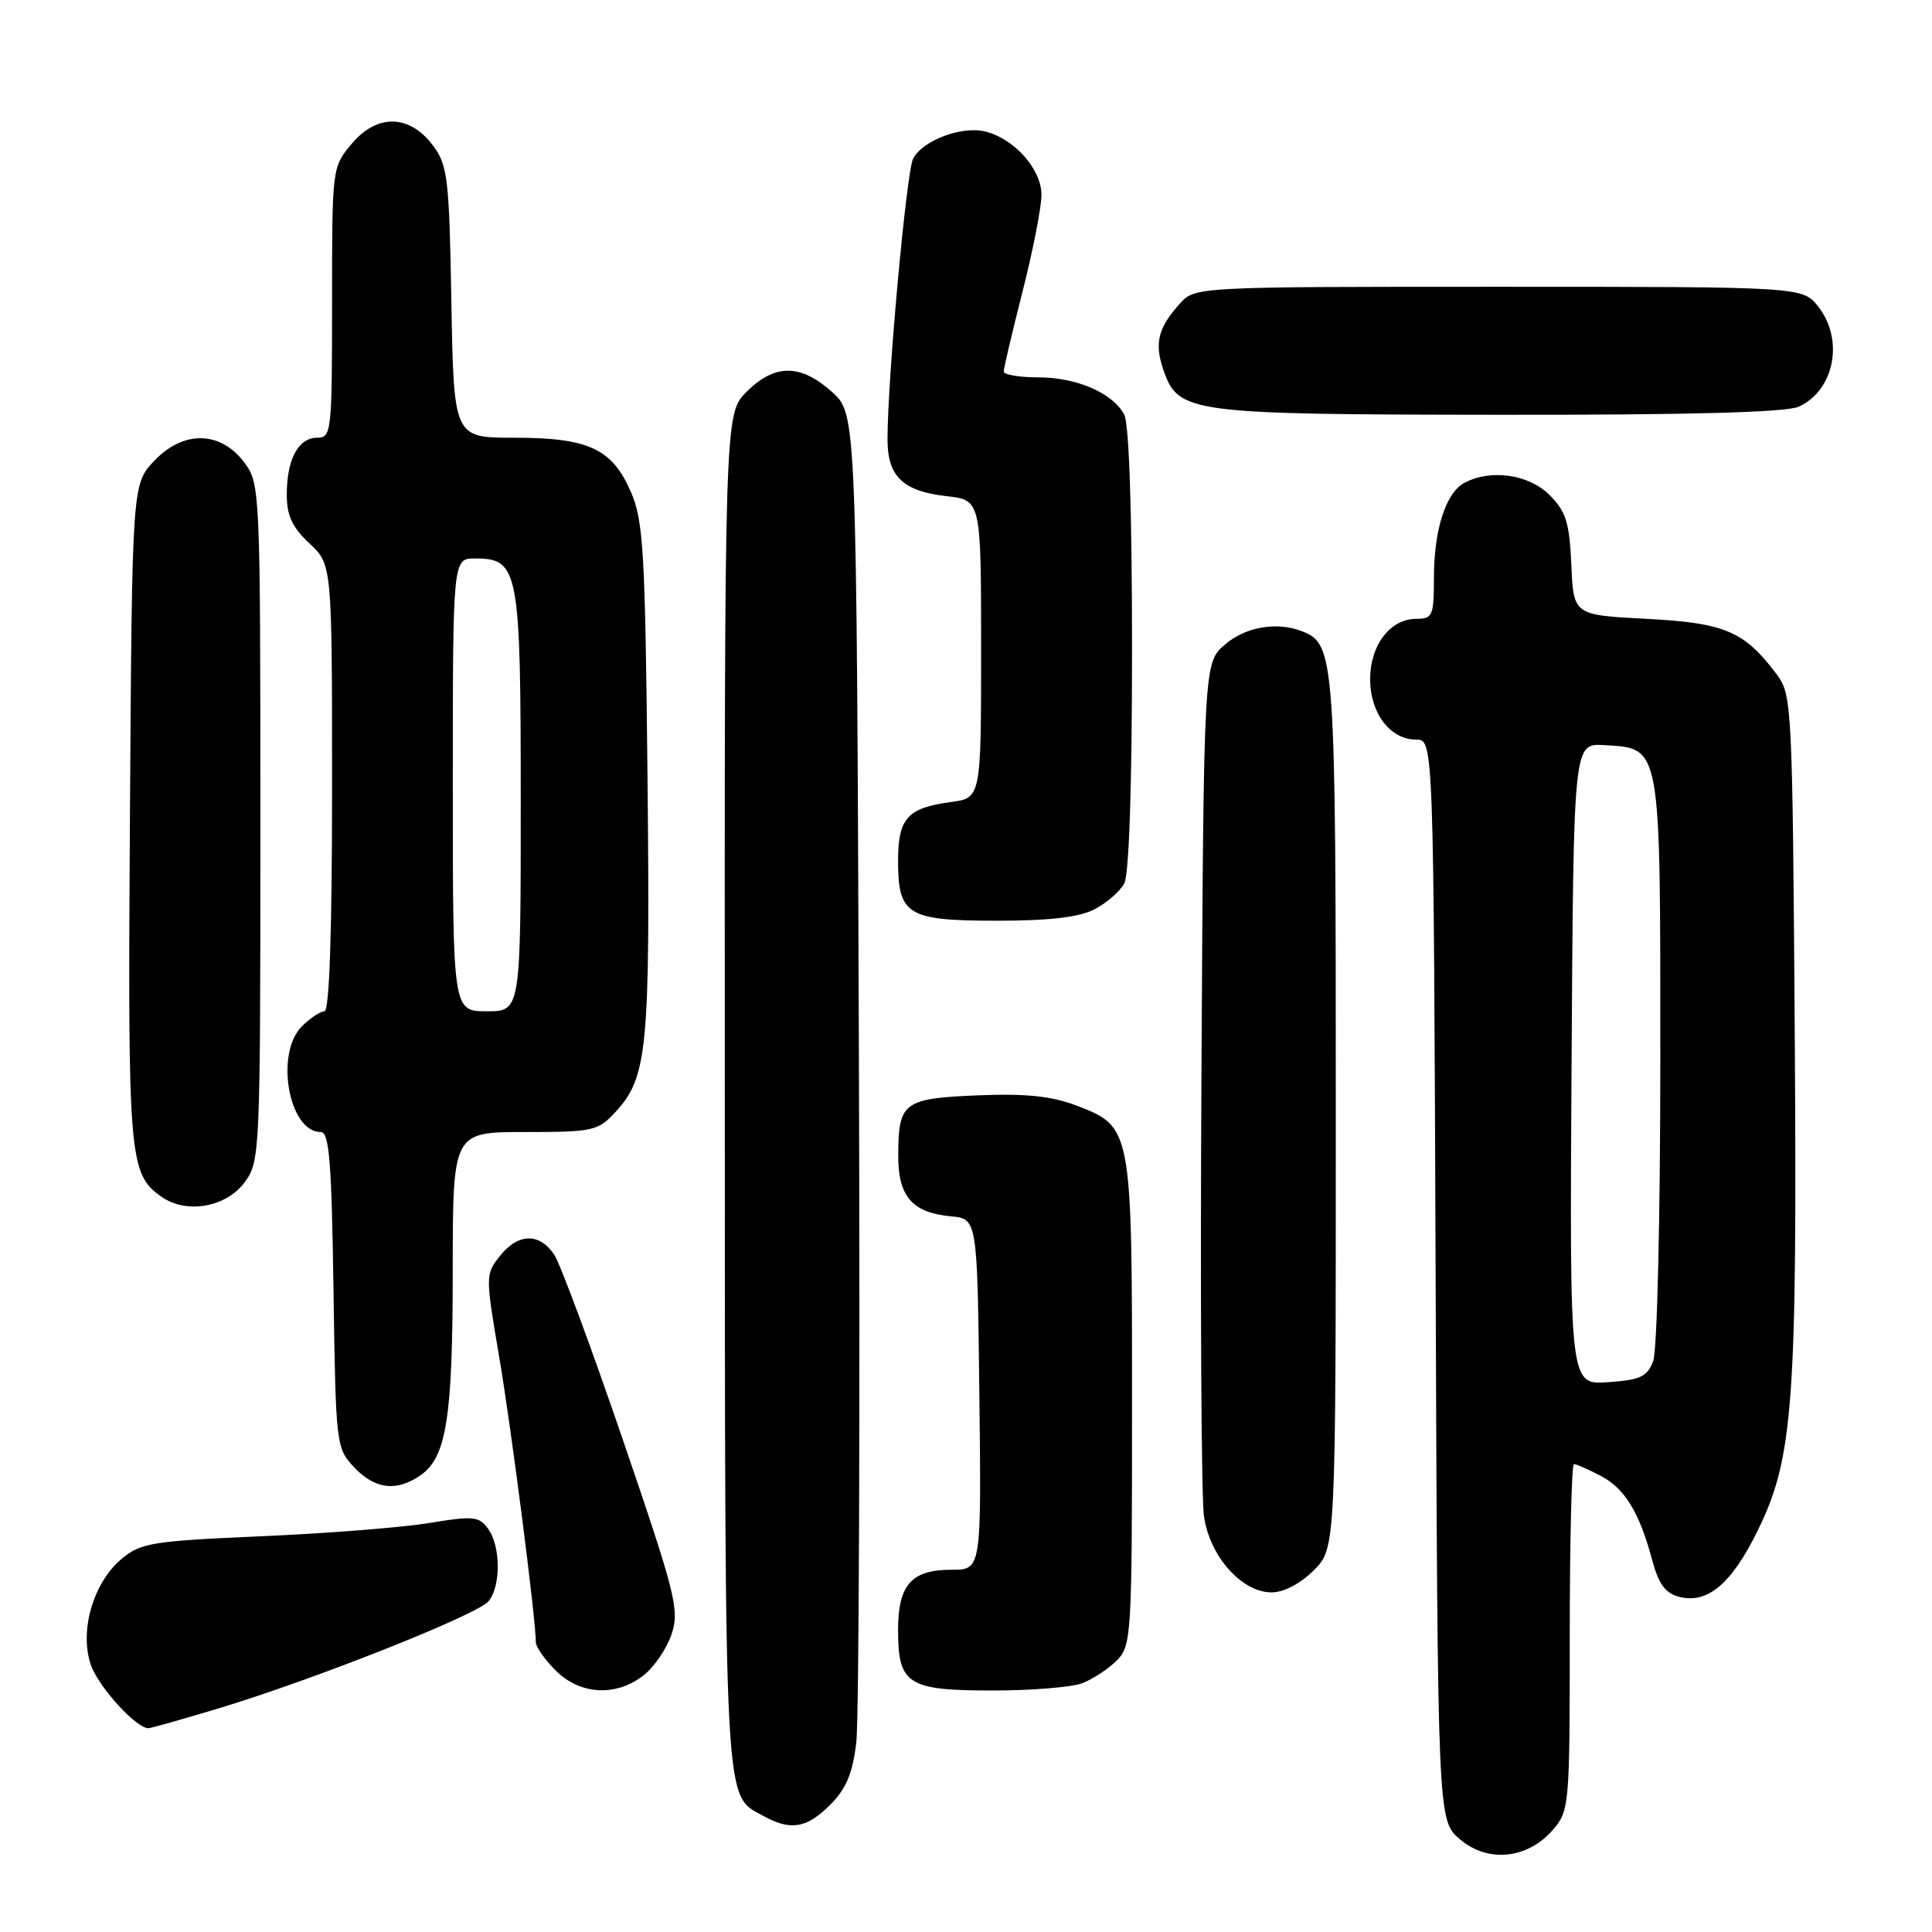 <?xml version="1.0" encoding="UTF-8" standalone="no"?>
<!DOCTYPE svg PUBLIC "-//W3C//DTD SVG 1.1//EN" "http://www.w3.org/Graphics/SVG/1.1/DTD/svg11.dtd" >
<svg xmlns="http://www.w3.org/2000/svg" xmlns:xlink="http://www.w3.org/1999/xlink" version="1.1" viewBox="0 0 256 256">
 <g >
 <path fill="currentColor"
d=" M 205.75 242.48 C 207.94 239.95 208.00 239.30 208.00 216.94 C 208.00 204.32 208.25 194.00 208.55 194.00 C 208.85 194.00 210.42 194.68 212.03 195.52 C 215.28 197.19 217.21 200.34 218.93 206.74 C 219.79 209.94 220.68 211.13 222.54 211.60 C 226.28 212.54 229.47 209.83 232.92 202.78 C 237.62 193.19 238.15 185.95 237.81 136.32 C 237.51 93.51 237.44 92.06 235.44 89.38 C 231.15 83.64 228.57 82.54 218.18 82.00 C 208.50 81.50 208.50 81.50 208.21 74.84 C 207.96 69.23 207.51 67.78 205.32 65.59 C 202.57 62.84 197.52 62.12 194.04 63.98 C 191.56 65.31 190.00 70.20 190.00 76.65 C 190.00 81.60 189.82 82.00 187.65 82.00 C 184.21 82.00 181.55 85.49 181.55 90.00 C 181.55 94.50 184.21 98.00 187.64 98.00 C 189.96 98.00 189.96 98.00 190.23 169.59 C 190.50 241.17 190.50 241.17 193.42 243.69 C 197.12 246.87 202.39 246.35 205.75 242.48 Z  M 109.98 239.17 C 112.12 237.04 112.97 235.01 113.46 230.92 C 113.82 227.94 113.97 187.10 113.81 140.17 C 113.50 54.84 113.50 54.84 110.23 51.92 C 106.06 48.19 102.66 48.19 98.92 51.92 C 96.00 54.85 96.00 54.85 96.04 144.67 C 96.07 241.04 95.90 237.72 101.11 240.60 C 104.74 242.62 106.88 242.27 109.98 239.17 Z  M 28.86 226.40 C 41.52 222.59 63.31 213.95 64.75 212.16 C 66.39 210.13 66.35 204.86 64.67 202.56 C 63.47 200.92 62.70 200.84 56.92 201.80 C 53.39 202.39 43.38 203.18 34.68 203.56 C 20.14 204.19 18.64 204.44 16.10 206.57 C 12.37 209.71 10.52 216.02 12.01 220.53 C 12.97 223.43 18.01 229.00 19.68 229.00 C 19.97 229.00 24.10 227.83 28.86 226.40 Z  M 85.29 221.98 C 86.70 220.88 88.37 218.41 89.00 216.50 C 90.05 213.32 89.53 211.24 82.54 190.80 C 78.36 178.57 74.27 167.54 73.45 166.28 C 71.50 163.31 68.63 163.38 66.22 166.45 C 64.32 168.86 64.32 169.09 66.13 179.70 C 67.74 189.15 71.00 214.50 71.00 217.61 C 71.00 218.23 72.19 219.91 73.64 221.36 C 76.87 224.59 81.65 224.85 85.29 221.98 Z  M 143.39 223.04 C 144.78 222.51 146.84 221.16 147.96 220.04 C 149.93 218.07 150.00 216.88 150.00 185.95 C 150.00 149.37 149.99 149.31 142.60 146.48 C 139.31 145.23 135.92 144.88 129.54 145.14 C 119.70 145.55 119.04 146.05 119.02 153.10 C 119.00 158.53 120.86 160.69 126.00 161.17 C 129.50 161.50 129.50 161.50 129.77 184.75 C 130.04 208.00 130.04 208.00 126.09 208.00 C 120.76 208.00 119.00 209.99 119.00 216.00 C 119.00 223.19 120.27 224.00 131.51 224.00 C 136.66 224.00 142.01 223.57 143.39 223.04 Z  M 174.08 208.08 C 177.00 205.15 177.00 205.15 177.00 147.53 C 177.00 86.66 176.91 85.33 172.46 83.62 C 169.13 82.35 165.03 83.07 162.31 85.41 C 159.50 87.83 159.50 87.83 159.20 142.16 C 159.03 172.05 159.18 198.49 159.53 200.91 C 160.30 206.24 164.54 211.00 168.50 211.00 C 170.10 211.00 172.31 209.84 174.08 208.08 Z  M 55.74 195.47 C 59.17 193.07 59.99 187.84 59.99 168.25 C 60.00 150.00 60.00 150.00 69.55 150.00 C 78.59 150.00 79.23 149.86 81.55 147.35 C 85.80 142.77 86.16 138.97 85.80 103.13 C 85.49 73.07 85.26 69.05 83.61 65.21 C 81.11 59.45 78.01 58.00 68.11 58.00 C 60.13 58.00 60.13 58.00 59.81 40.07 C 59.53 23.70 59.32 21.89 57.40 19.32 C 54.29 15.15 50.00 15.03 46.63 19.02 C 44.00 22.15 44.00 22.17 44.00 40.08 C 44.00 57.23 43.92 58.00 42.04 58.00 C 39.53 58.00 38.00 60.86 38.00 65.53 C 38.00 68.32 38.72 69.87 41.00 72.00 C 44.00 74.80 44.00 74.80 44.00 104.40 C 44.00 123.47 43.64 134.00 43.00 134.00 C 42.45 134.00 41.10 134.90 40.00 136.00 C 36.40 139.60 38.26 150.00 42.50 150.00 C 43.63 150.00 43.94 153.89 44.19 170.92 C 44.49 191.49 44.54 191.89 46.92 194.42 C 49.68 197.35 52.56 197.69 55.74 195.47 Z  M 32.40 156.68 C 34.46 153.91 34.50 153.00 34.50 109.00 C 34.50 65.00 34.46 64.09 32.40 61.32 C 29.26 57.10 24.36 56.97 20.48 61.02 C 17.50 64.13 17.50 64.13 17.22 107.78 C 16.92 153.67 17.08 155.52 21.39 158.57 C 24.67 160.90 29.93 159.99 32.40 156.68 Z  M 145.02 120.49 C 146.63 119.66 148.40 118.11 148.97 117.06 C 149.61 115.86 150.00 104.07 150.00 86.00 C 150.00 67.93 149.61 56.14 148.97 54.94 C 147.43 52.06 142.66 50.00 137.55 50.00 C 135.05 50.00 133.00 49.65 133.00 49.23 C 133.00 48.80 134.12 44.02 135.50 38.60 C 136.88 33.18 138.00 27.43 138.00 25.83 C 138.00 22.43 134.43 18.40 130.57 17.43 C 127.46 16.65 122.29 18.58 121.00 21.01 C 120.11 22.65 117.59 50.32 117.60 58.26 C 117.60 63.12 119.66 65.10 125.40 65.74 C 130.00 66.26 130.00 66.26 130.00 86.00 C 130.00 105.74 130.00 105.74 125.96 106.28 C 120.24 107.05 119.00 108.43 119.00 114.05 C 119.00 121.26 120.22 122.00 132.12 122.00 C 139.07 122.00 142.99 121.54 145.02 120.49 Z  M 238.34 53.89 C 243.07 51.73 244.38 45.02 240.93 40.63 C 238.85 38.00 238.85 38.00 198.60 38.00 C 158.35 38.00 158.35 38.00 156.32 40.25 C 153.43 43.46 152.93 45.51 154.18 49.08 C 156.15 54.73 157.58 54.92 198.70 54.96 C 223.92 54.99 236.69 54.64 238.34 53.89 Z  M 208.24 141.00 C 208.50 98.50 208.50 98.50 212.50 98.73 C 220.17 99.19 220.00 98.26 220.00 140.55 C 220.00 161.33 219.58 178.96 219.06 180.33 C 218.27 182.43 217.37 182.85 213.05 183.15 C 207.98 183.50 207.98 183.50 208.24 141.00 Z  M 60.00 104.00 C 60.00 74.00 60.00 74.00 62.94 74.00 C 68.74 74.00 69.00 75.40 69.00 106.22 C 69.00 134.00 69.00 134.00 64.50 134.00 C 60.00 134.00 60.00 134.00 60.00 104.00 Z "/>
</g>
</svg>